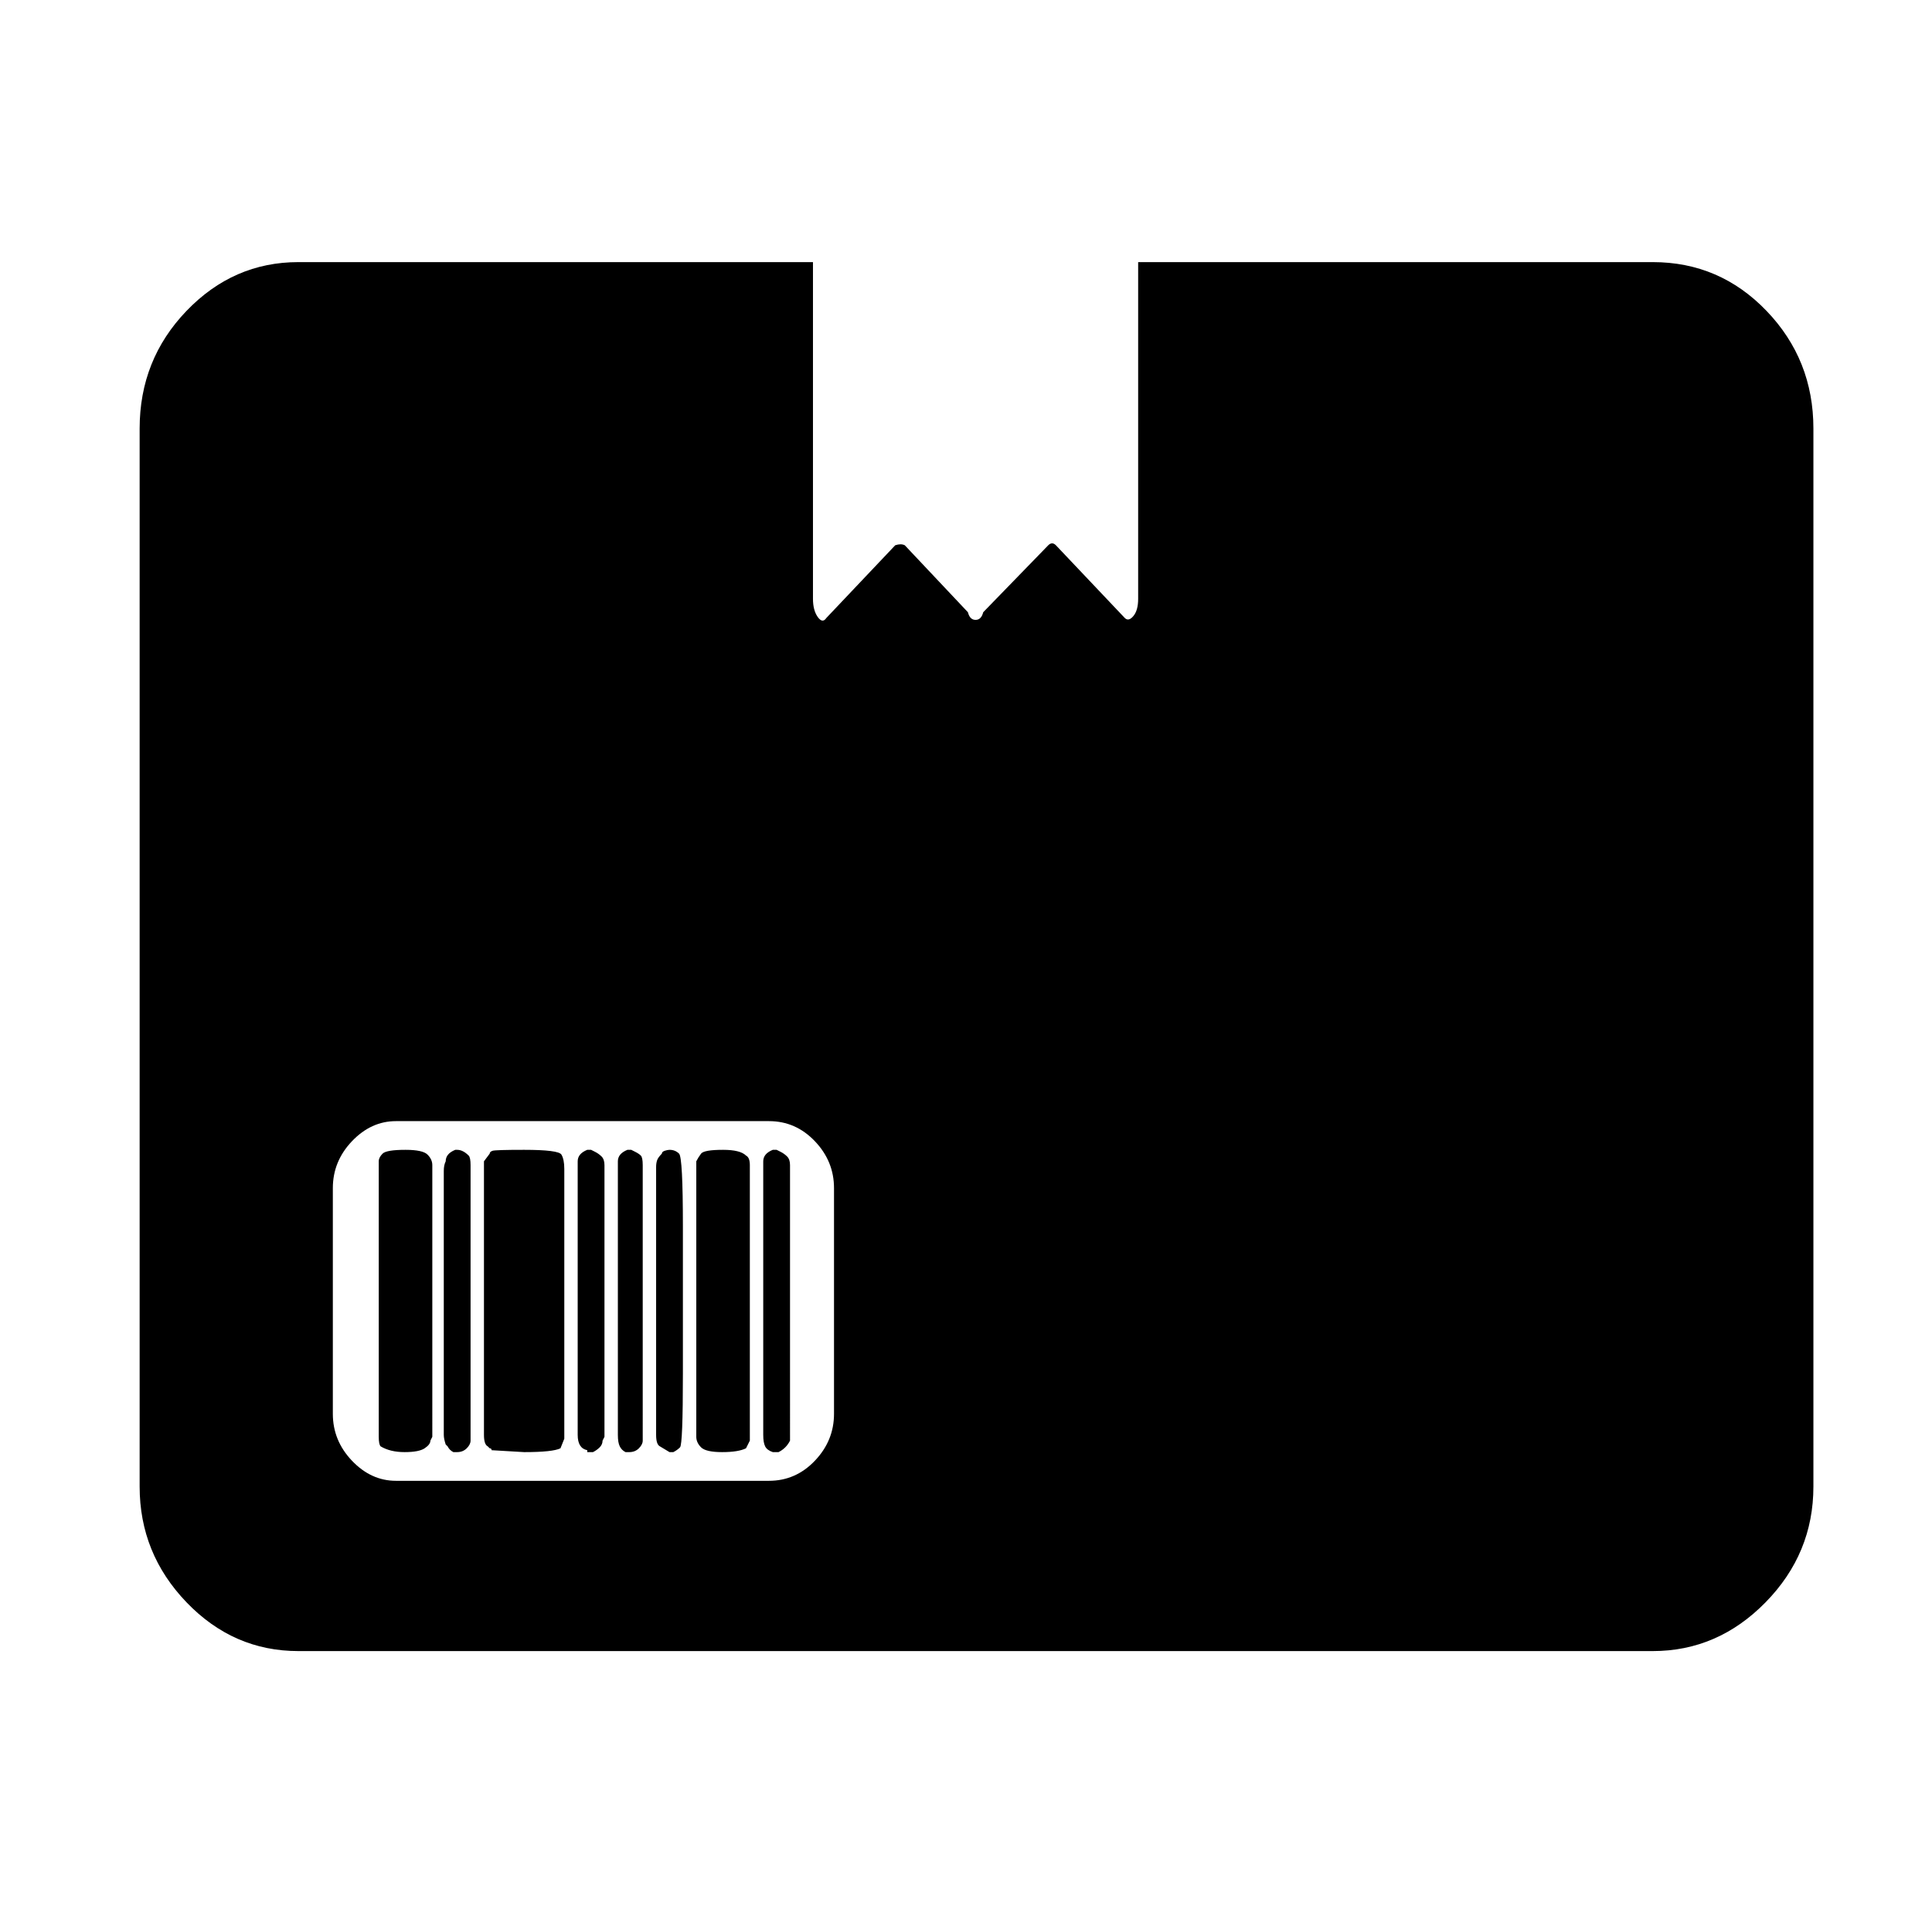<svg xmlns="http://www.w3.org/2000/svg" viewBox="-10 0 1010 1000"><path d="M854 137H585v176q0 6-2.5 9t-4.5 1l-36-38q-2-2-4 0l-34 35q-1 4-4 4t-4-4l-33-35q-2-1-5 0l-36 38q-2 3-4.5-.5T415 313V137H146q-34 0-58.5 25.5T63 224v553q0 35 24.5 60.5T146 863h708q34 0 59-25.5t25-60.5V224q0-36-24.5-61.5T854 137zM426 739q0 14-10 24.5T392 774H197q-13 0-23-10.5T164 739V621q0-14 10-24.5t23-10.5h195q14 0 24 10.5t10 24.5zM264 601q-15 0-16.5.5T246 603l-3 4v143q0 5 2 6l1 1q1 0 1 1l17 1q15 0 19-2l2-5V611q0-5-1.5-7.5T264 601zm-62 0q-10 0-12 2t-2 4v144q0 4 1 5 5 3 12.5 3t10.5-2 3-4l1-2V609q0-3-2.5-5.5T202 601zm97 0h-2q-5 2-5 6v143q0 7 5 8v1h3q2-1 3.5-2.5t1.5-3.5l1-2V609q0-3-1.5-4.5T301 602zm-70 0h-1v0q-5 2-5 6-1 2-1 5v138q0 2 1 5l1 1q1 2 3 3h2q3 0 5-2t2-4V609q0-4-1-5-3-3-6-3zm139 0q-10 0-11.5 2t-2.5 4v144q0 3 2.5 5.5t11 2.5 12.5-2l2-4V609q0-4-2-5-3-3-12-3zm28 0h-2q-5 2-5 6v143q0 4 1 6t4 3h3q2-1 3.5-2.5t2.5-3.5V609q0-3-1.5-4.5T398 602zm-76 0h-2v0q-5 2-5 6v143q0 4 1 6t3 3h2q3 0 5-2t2-4V609q0-4-1-5t-3-2zm20 0q-1 0-2.5.5T336 603q-2 2-2.5 3.5t-.5 3.5v140q0 5 2 6l5 3h2q2-1 3.5-2.5T347 718v-77q0-36-2-38t-5-2z"/></svg>
